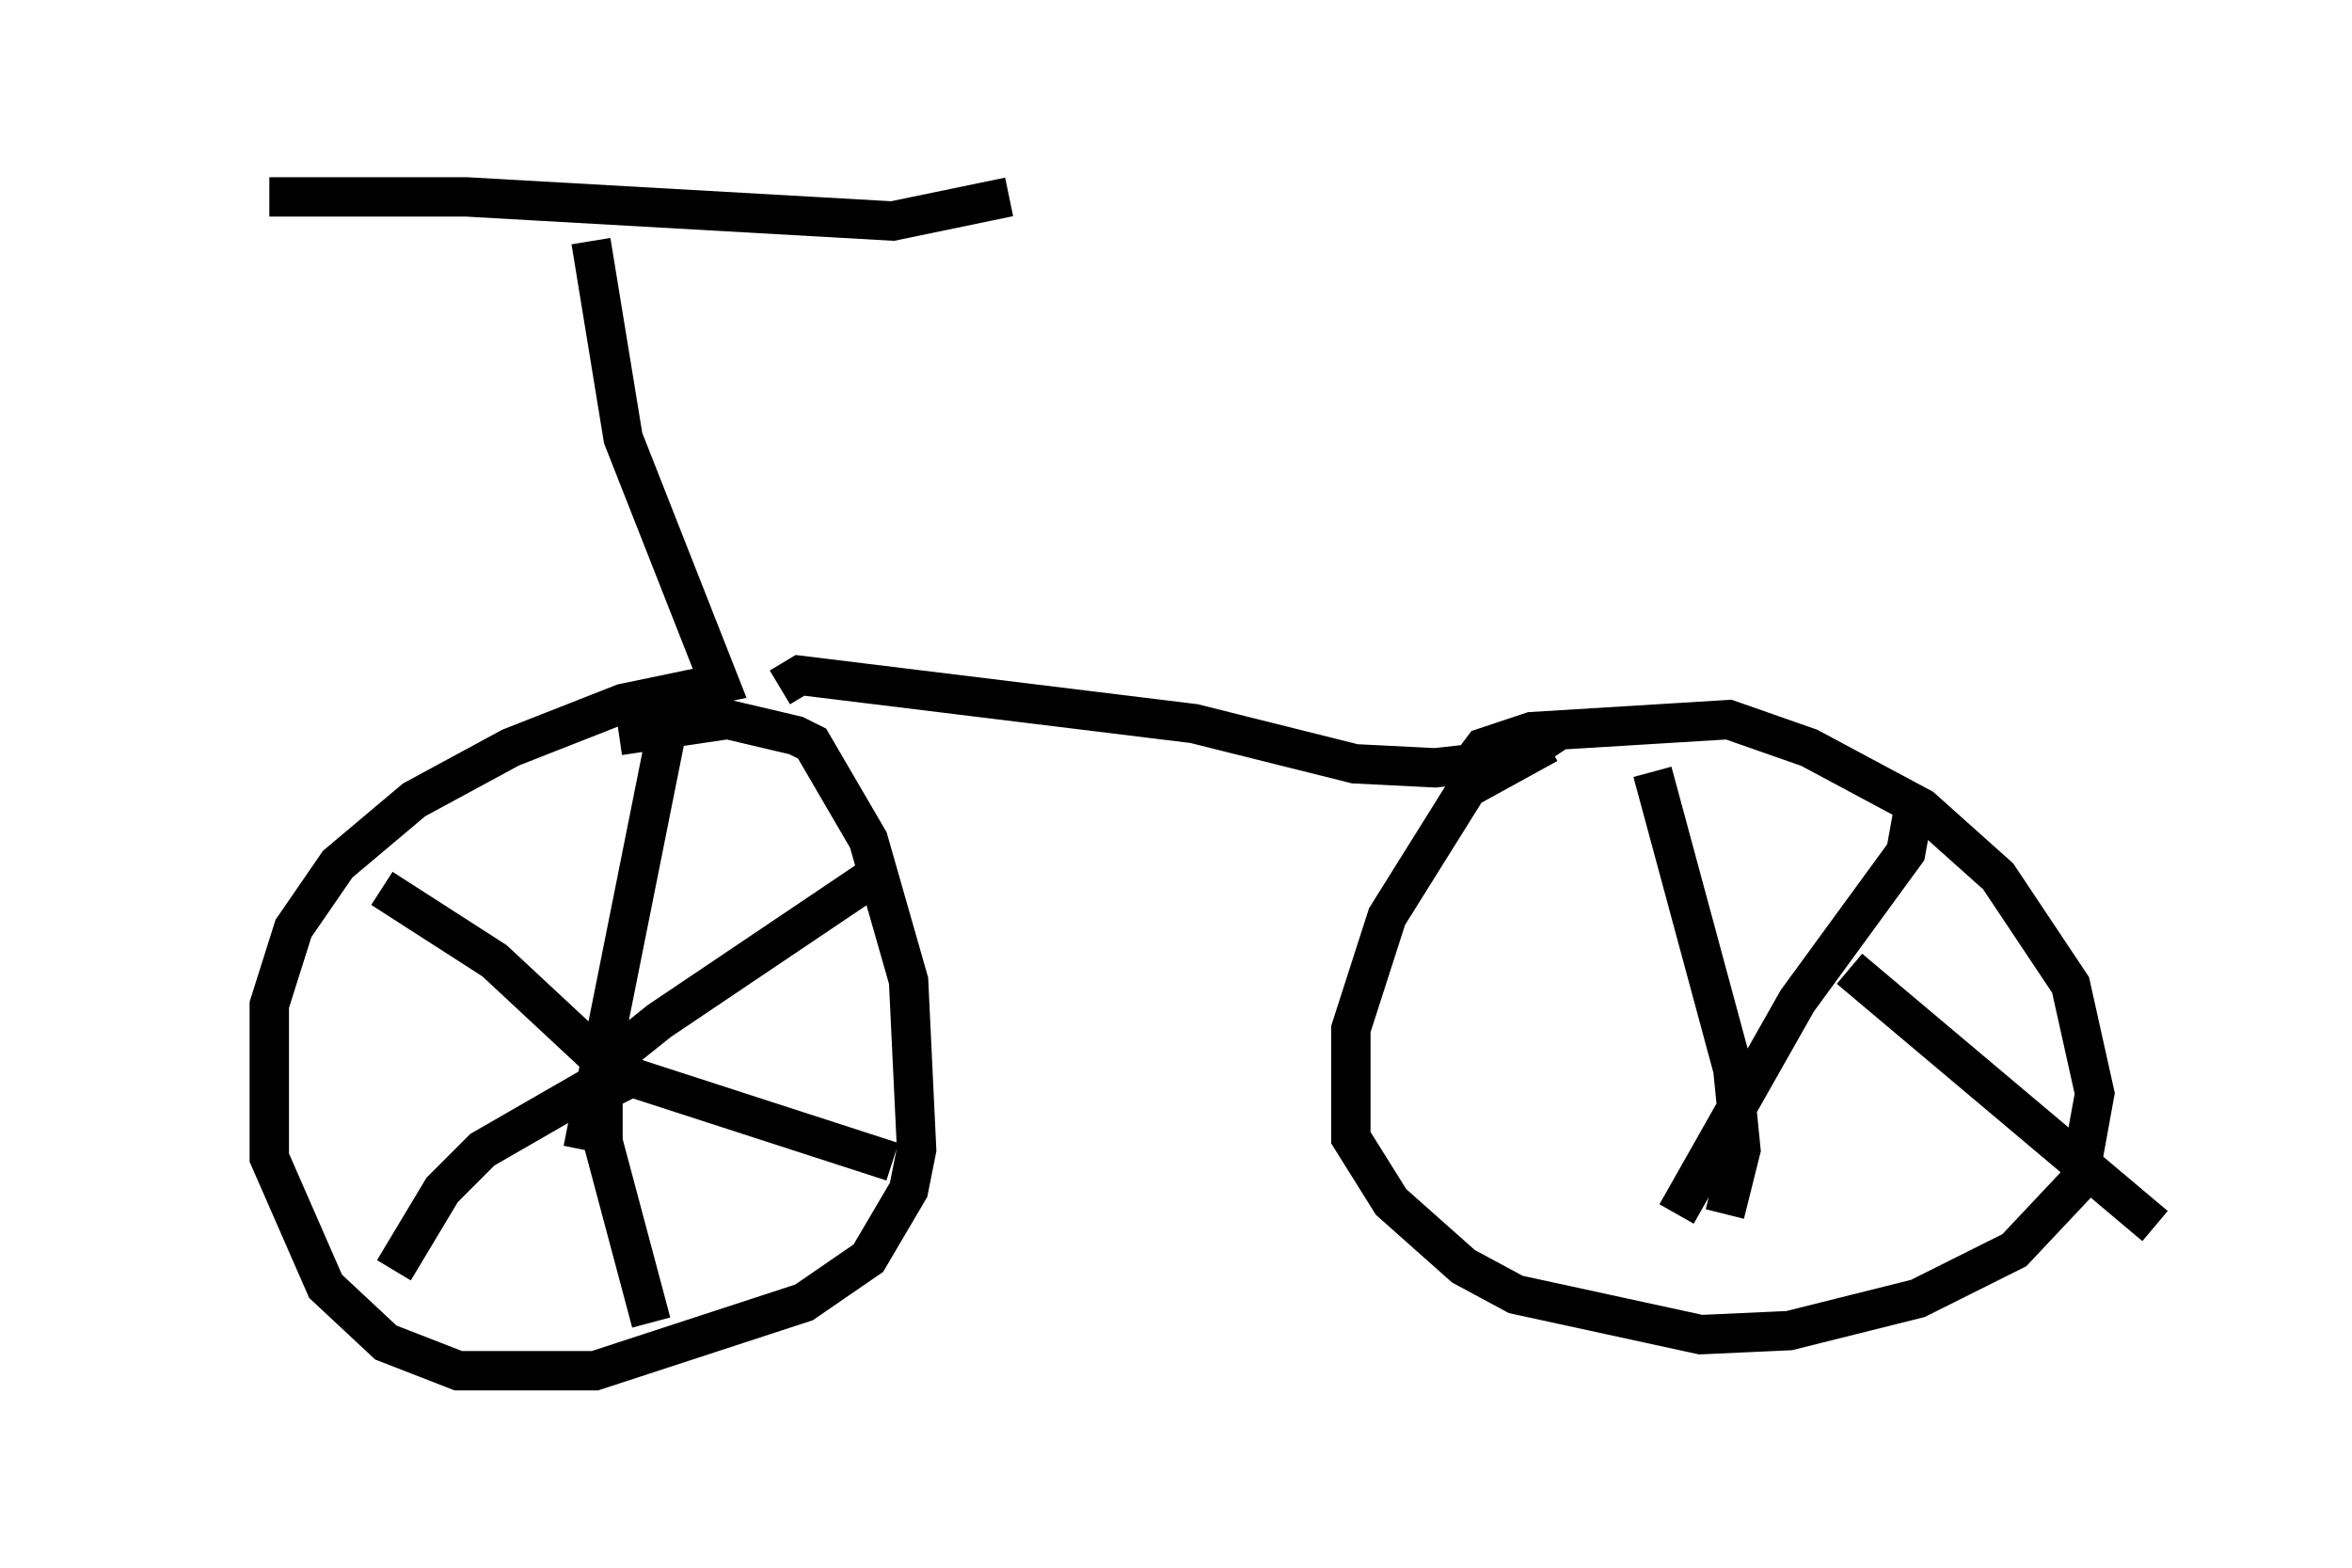 <?xml version="1.0" encoding="utf-8" ?>
<svg baseProfile="full" height="39.809" version="1.1" width="59.715" xmlns="http://www.w3.org/2000/svg" xmlns:ev="http://www.w3.org/2001/xml-events" xmlns:xlink="http://www.w3.org/1999/xlink"><defs /><rect fill="white" height="39.809" width="59.715" x="0" y="0" /><path d="M5, 5.408 m1.838, -0.408 l5.002, 0.0 10.821, 0.613 l2.96, -0.613 m-10.617, 1.123 l0.817, 5.002 2.45, 6.227 l-2.45, 0.51 -2.858, 1.123 l-2.45, 1.327 -1.94, 1.633 l-1.123, 1.633 -0.613, 1.94 l0.0, 3.879 1.429, 3.267 l1.531, 1.429 1.838, 0.715 l3.471, 0.0 5.308, -1.735 l1.633, -1.123 1.021, -1.735 l0.204, -1.021 -0.204, -4.288 l-1.021, -3.573 -1.429, -2.45 l-0.408, -0.204 -1.735, -0.408 l-2.756, 0.408 m1.225, -0.204 l-2.144, 10.719 m7.248, -6.84 l-5.308, 3.573 -1.021, 0.817 l-0.51, 1.021 m-5.513, -5.206 l2.858, 1.838 2.96, 2.756 l0.408, 0.817 m-0.306, -0.715 l-3.369, 1.94 -1.021, 1.021 l-1.225, 2.042 m5.308, -4.9 l0.0, 1.633 1.225, 4.594 m-1.123, -6.431 l7.248, 2.348 m-2.858, -12.046 l0.51, -0.306 10.004, 1.225 l4.083, 1.021 2.042, 0.102 l0.919, -0.102 0.306, -0.408 l1.225, -0.408 5.002, -0.306 l2.042, 0.715 2.858, 1.531 l1.94, 1.735 1.838, 2.756 l0.613, 2.756 -0.408, 2.246 l-1.633, 1.735 -2.45, 1.225 l-3.267, 0.817 -2.246, 0.102 l-4.696, -1.021 -1.327, -0.715 l-1.838, -1.633 -1.021, -1.633 l0.0, -2.756 0.919, -2.858 l2.042, -3.267 2.042, -1.123 l0.204, 0.306 m2.45, 0.408 l2.042, 7.554 0.204, 2.042 l-0.408, 1.633 m4.798, -10.311 l-0.204, 1.123 -2.756, 3.777 l-3.063, 5.41 m4.39, -6.227 l7.758, 6.533 " fill="none" stroke="black" stroke-width="1" /></svg>